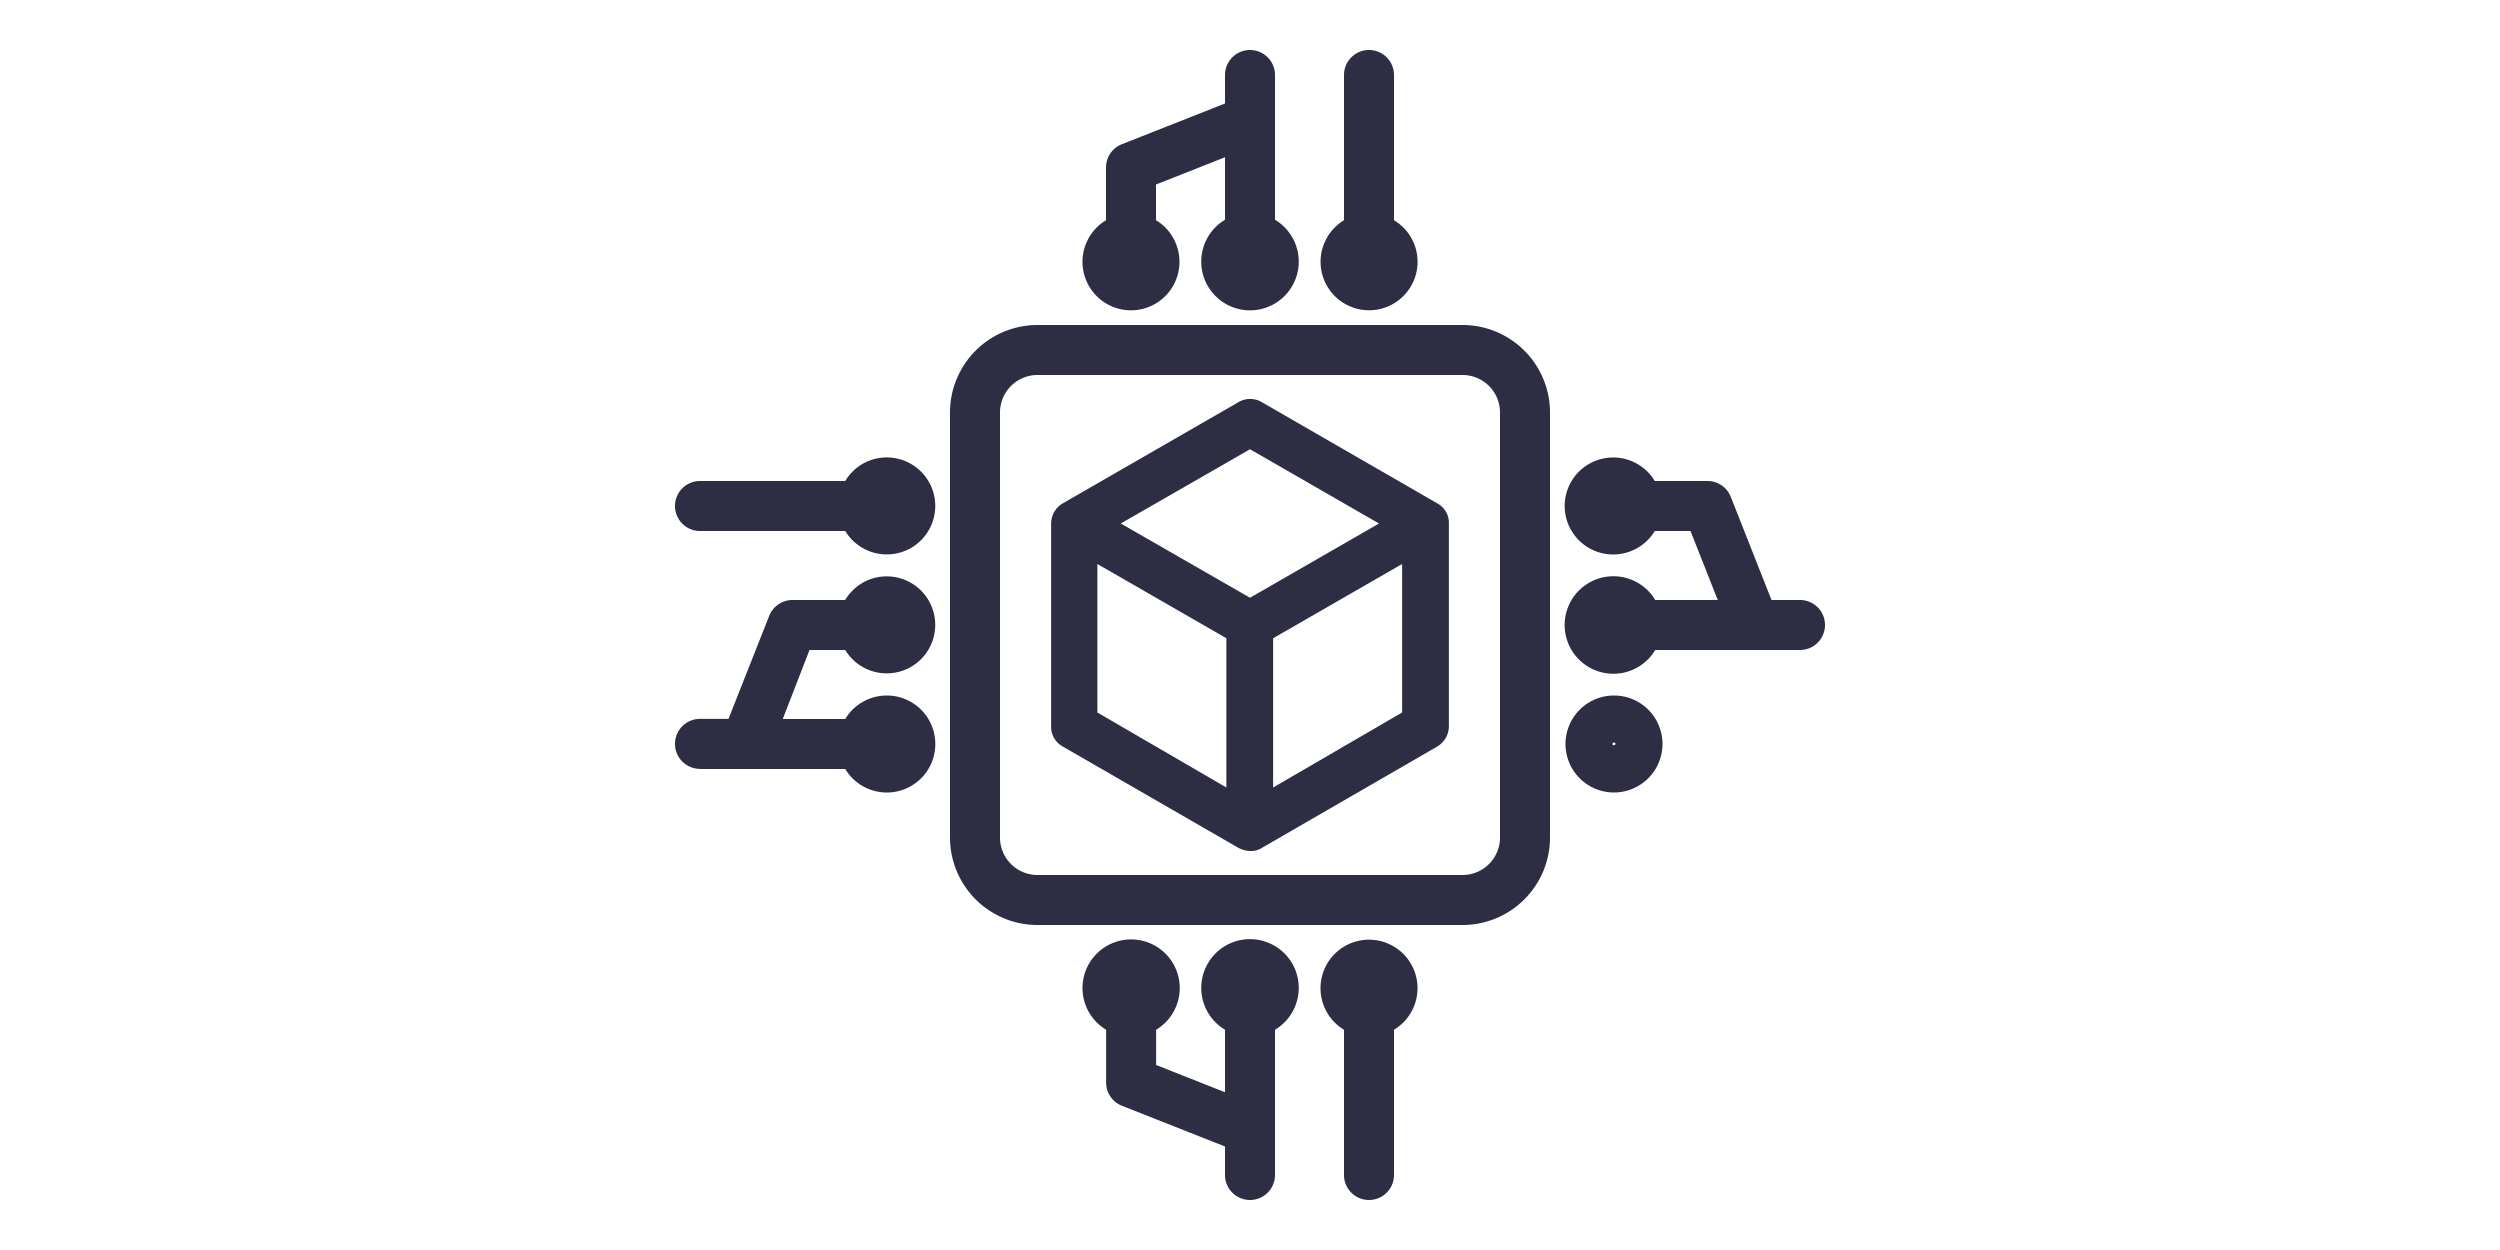 <svg id="Layer_1" data-name="Layer 1" xmlns="http://www.w3.org/2000/svg" viewBox="0 0 200 100"><defs><style>.cls-1{fill:#2d2e43;}</style></defs><title>ar-engine-2</title><path class="cls-1" d="M76,33V67a7,7,0,0,0,7,7h34a7,7,0,0,0,7-7V33a7,7,0,0,0-7-7H83A7,7,0,0,0,76,33Zm44,0V67a3,3,0,0,1-3,3H83a3,3,0,0,1-3-3V33a3,3,0,0,1,3-3h34A3,3,0,0,1,120,33Z"/><path class="cls-1" d="M133,59.52a3.88,3.88,0,1,0-3.88,3.88h0A3.89,3.89,0,0,0,133,59.52Zm-4,0a.12.12,0,0,1,.12-.12.13.13,0,0,1,.12.12C129.2,59.65,129,59.65,129,59.52Z"/><path class="cls-1" d="M144,48h-2.28l-3.26-8.26a2,2,0,0,0-1.86-1.26h-4.22a3.88,3.88,0,1,0-1.32,5.32,3.79,3.79,0,0,0,1.32-1.32h2.86L137.42,48h-5a3.9,3.9,0,1,0,0,4H144a2,2,0,0,0,0-4Z"/><path class="cls-1" d="M56,42.48H67.62a3.88,3.88,0,1,0,1.32-5.33,3.91,3.91,0,0,0-1.32,1.33H56a2,2,0,0,0,0,4Z"/><path class="cls-1" d="M56,61.52H67.62a3.88,3.88,0,1,0,1.32-5.32,3.79,3.79,0,0,0-1.32,1.32h-5L64.76,52h2.86a3.88,3.88,0,1,0,1.31-5.33A4,4,0,0,0,67.61,48H63.4a2,2,0,0,0-1.86,1.26l-3.26,8.25H56a2,2,0,0,0,0,4ZM71,50Z"/><path class="cls-1" d="M100,4a2,2,0,0,0-2,2V8.28l-8.26,3.26a2,2,0,0,0-1.26,1.86v4.22a3.88,3.88,0,1,0,5.32,1.32,3.79,3.79,0,0,0-1.32-1.32V14.76L98,12.58v5a3.9,3.9,0,1,0,4,0V6A2,2,0,0,0,100,4Z"/><path class="cls-1" d="M109.52,4a2,2,0,0,0-2,2V17.62a3.88,3.88,0,1,0,5.33,1.32,3.91,3.91,0,0,0-1.33-1.32V6A2,2,0,0,0,109.52,4Z"/><path class="cls-1" d="M109.52,96a2,2,0,0,0,2-2V82.38a3.88,3.88,0,1,0-5.32-1.32,3.79,3.79,0,0,0,1.32,1.32V94A2,2,0,0,0,109.52,96Z"/><path class="cls-1" d="M100,96a2,2,0,0,0,2-2V82.38a3.9,3.9,0,1,0-4,0v5l-5.51-2.18V82.38a3.89,3.89,0,1,0-4,0V86.6a2,2,0,0,0,1.26,1.86L98,91.72V94A2,2,0,0,0,100,96ZM90.48,79Z"/><path class="cls-1" d="M115,40.28l-14.06-8.11a1.82,1.82,0,0,0-1.86,0L85,40.28a1.89,1.89,0,0,0-.91,1.6V58.11a1.79,1.79,0,0,0,.91,1.6l14.06,8.11a2.11,2.11,0,0,0,1,.26,1.58,1.58,0,0,0,.91-.26L115,59.71a1.89,1.89,0,0,0,.91-1.6V41.88A1.75,1.75,0,0,0,115,40.28Zm-15-4.34,10.32,5.94L100,47.82,89.66,41.88ZM87.79,45.12l10.32,5.94V63L87.79,57ZM101.85,63V51.06l10.32-5.94V57Z"/></svg>